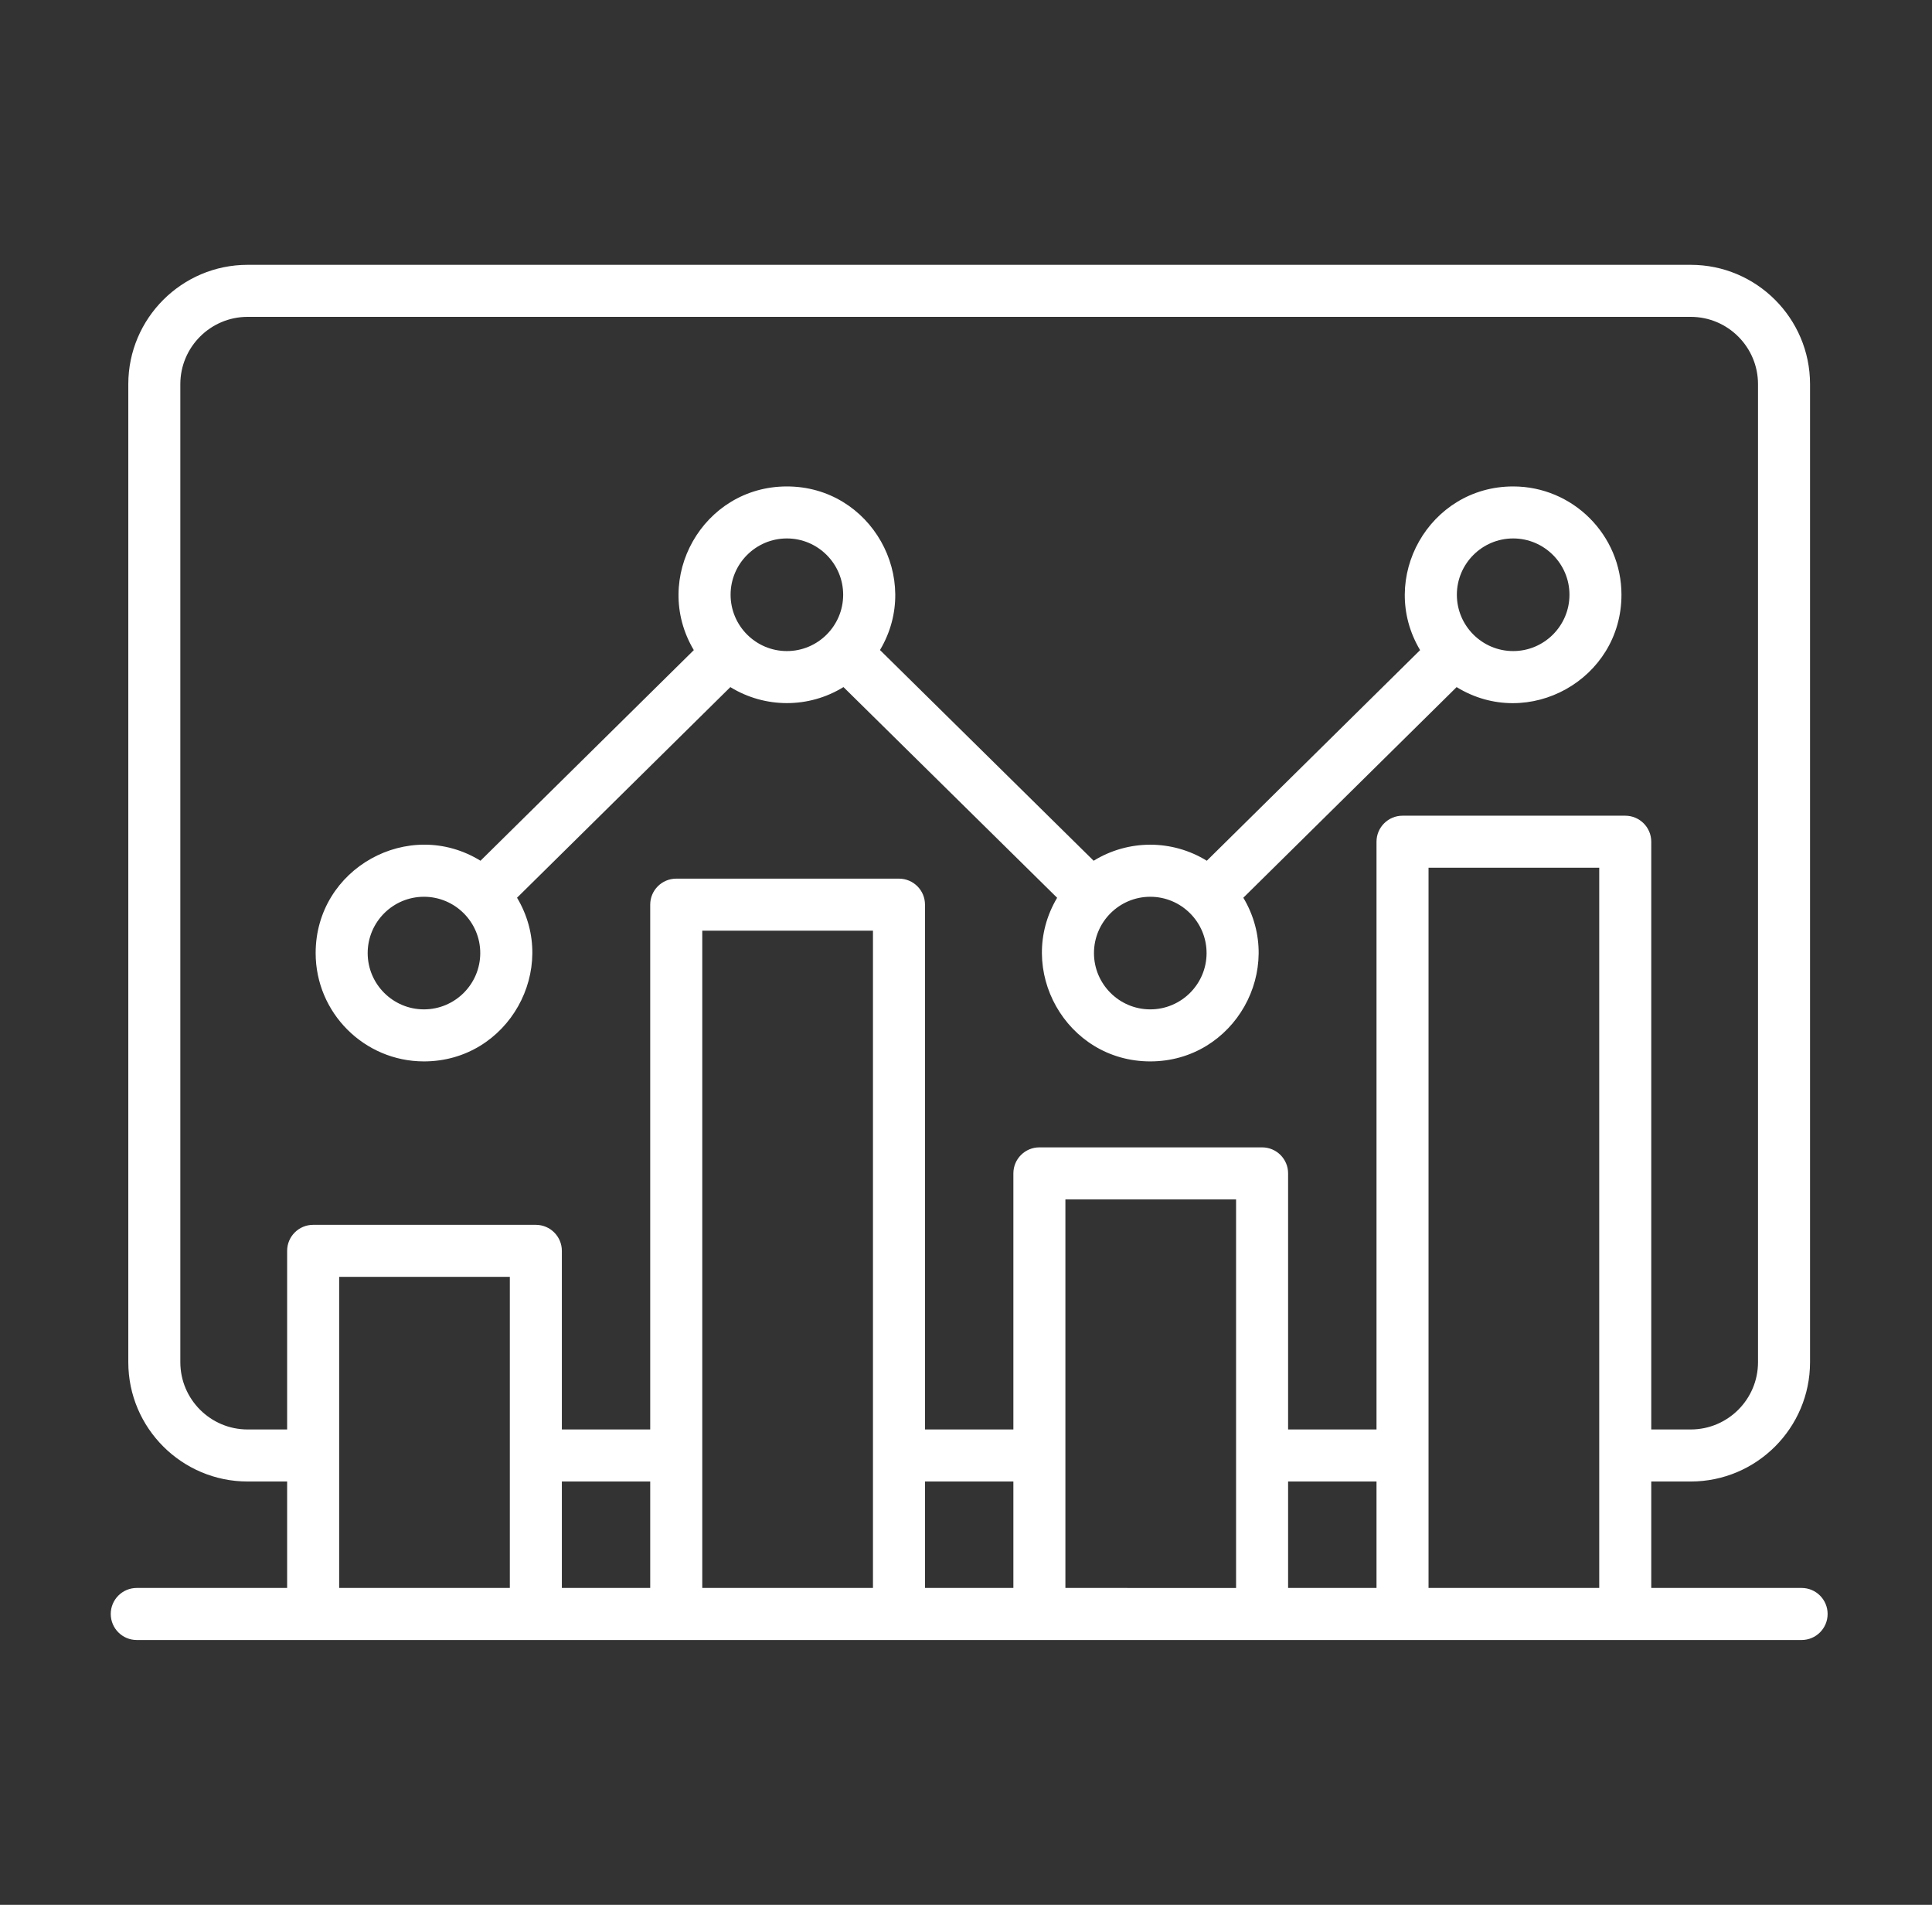 <svg width="71" height="70" viewBox="0 0 71 70" fill="none" xmlns="http://www.w3.org/2000/svg">
<rect x="0" y="0" width="71" height="70" fill="#333333" stroke="none"/>
<path fill-rule="evenodd" clip-rule="evenodd" d="M15.58 32.955C16.721 32.955 17.649 33.884 17.649 35.024C17.649 36.165 16.721 37.093 15.58 37.093C14.439 37.093 13.512 36.165 13.512 35.024C13.512 33.884 14.439 32.955 15.58 32.955ZM28.918 19.787C30.058 19.787 30.986 20.716 30.986 21.856C30.986 22.997 30.059 23.926 28.918 23.926C27.776 23.926 26.849 22.997 26.849 21.856C26.849 20.716 27.776 19.787 28.918 19.787ZM42.272 32.955C43.412 32.955 44.341 33.884 44.341 35.024C44.341 36.165 43.412 37.093 42.272 37.093C41.131 37.093 40.203 36.165 40.203 35.024C40.203 33.884 41.131 32.955 42.272 32.955ZM55.608 19.787C56.749 19.787 57.677 20.716 57.677 21.856C57.677 22.997 56.749 23.926 55.608 23.926C54.468 23.926 53.539 22.997 53.539 21.856C53.539 20.716 54.468 19.787 55.608 19.787ZM15.58 39.005C18.681 39.005 20.567 35.61 19.001 32.99L26.84 25.25C28.115 26.034 29.723 26.035 30.997 25.249L38.849 32.992C37.287 35.619 39.176 39.005 42.272 39.005C45.364 39.005 47.262 35.623 45.692 32.99L53.53 25.25C56.163 26.868 59.588 24.971 59.588 21.856C59.588 19.662 57.803 17.876 55.608 17.876C52.517 17.876 50.617 21.257 52.188 23.891L44.349 31.631C43.075 30.845 41.466 30.846 40.191 31.631L32.339 23.888C33.905 21.263 32.014 17.876 28.918 17.876C25.828 17.876 23.928 21.253 25.497 23.891L17.658 31.631C15.031 30.014 11.6 31.905 11.6 35.024C11.6 37.219 13.385 39.005 15.58 39.005ZM52.498 58.355V31.887H58.771V58.355H52.498ZM39.153 58.355V44.076H45.425V58.356L39.153 58.355ZM25.808 58.355V34.201H32.081V58.355H25.808ZM12.464 58.355V46.923H18.736V58.355H12.464ZM20.648 54.443H23.895V58.355H20.648V54.443ZM33.993 54.443H37.241V58.355H33.993V54.443ZM47.337 54.443H50.586V58.355H47.337V54.443ZM9.1 52.531H10.552V45.967C10.552 45.44 10.98 45.011 11.507 45.011H19.692C20.219 45.011 20.648 45.44 20.648 45.967V52.531H23.895V33.245C23.895 32.716 24.324 32.289 24.852 32.289H33.037C33.565 32.289 33.993 32.716 33.993 33.245V52.531H37.241V43.119C37.241 42.592 37.669 42.164 38.197 42.164H46.381C46.91 42.164 47.337 42.592 47.337 43.119V52.531H50.586V30.932C50.586 30.404 51.015 29.976 51.542 29.976H59.727C60.254 29.976 60.683 30.404 60.683 30.932V52.531H62.134C63.497 52.531 64.606 51.422 64.606 50.059V14.117C64.606 12.754 63.497 11.644 62.134 11.644H9.1C7.737 11.644 6.627 12.754 6.627 14.117V50.059C6.627 51.422 7.737 52.531 9.1 52.531ZM66.209 58.355H60.683V54.443H62.134C64.551 54.443 66.518 52.477 66.518 50.059V14.117C66.518 11.699 64.551 9.732 62.134 9.732H9.1C6.683 9.732 4.715 11.699 4.715 14.117V50.059C4.715 52.477 6.683 54.443 9.1 54.443H10.552V58.355H5.026C4.498 58.355 4.07 58.783 4.07 59.311C4.07 59.84 4.498 60.268 5.026 60.268H66.208C66.735 60.268 67.164 59.84 67.164 59.311C67.164 58.783 66.735 58.355 66.209 58.355Z" fill="white"/>
</svg>

